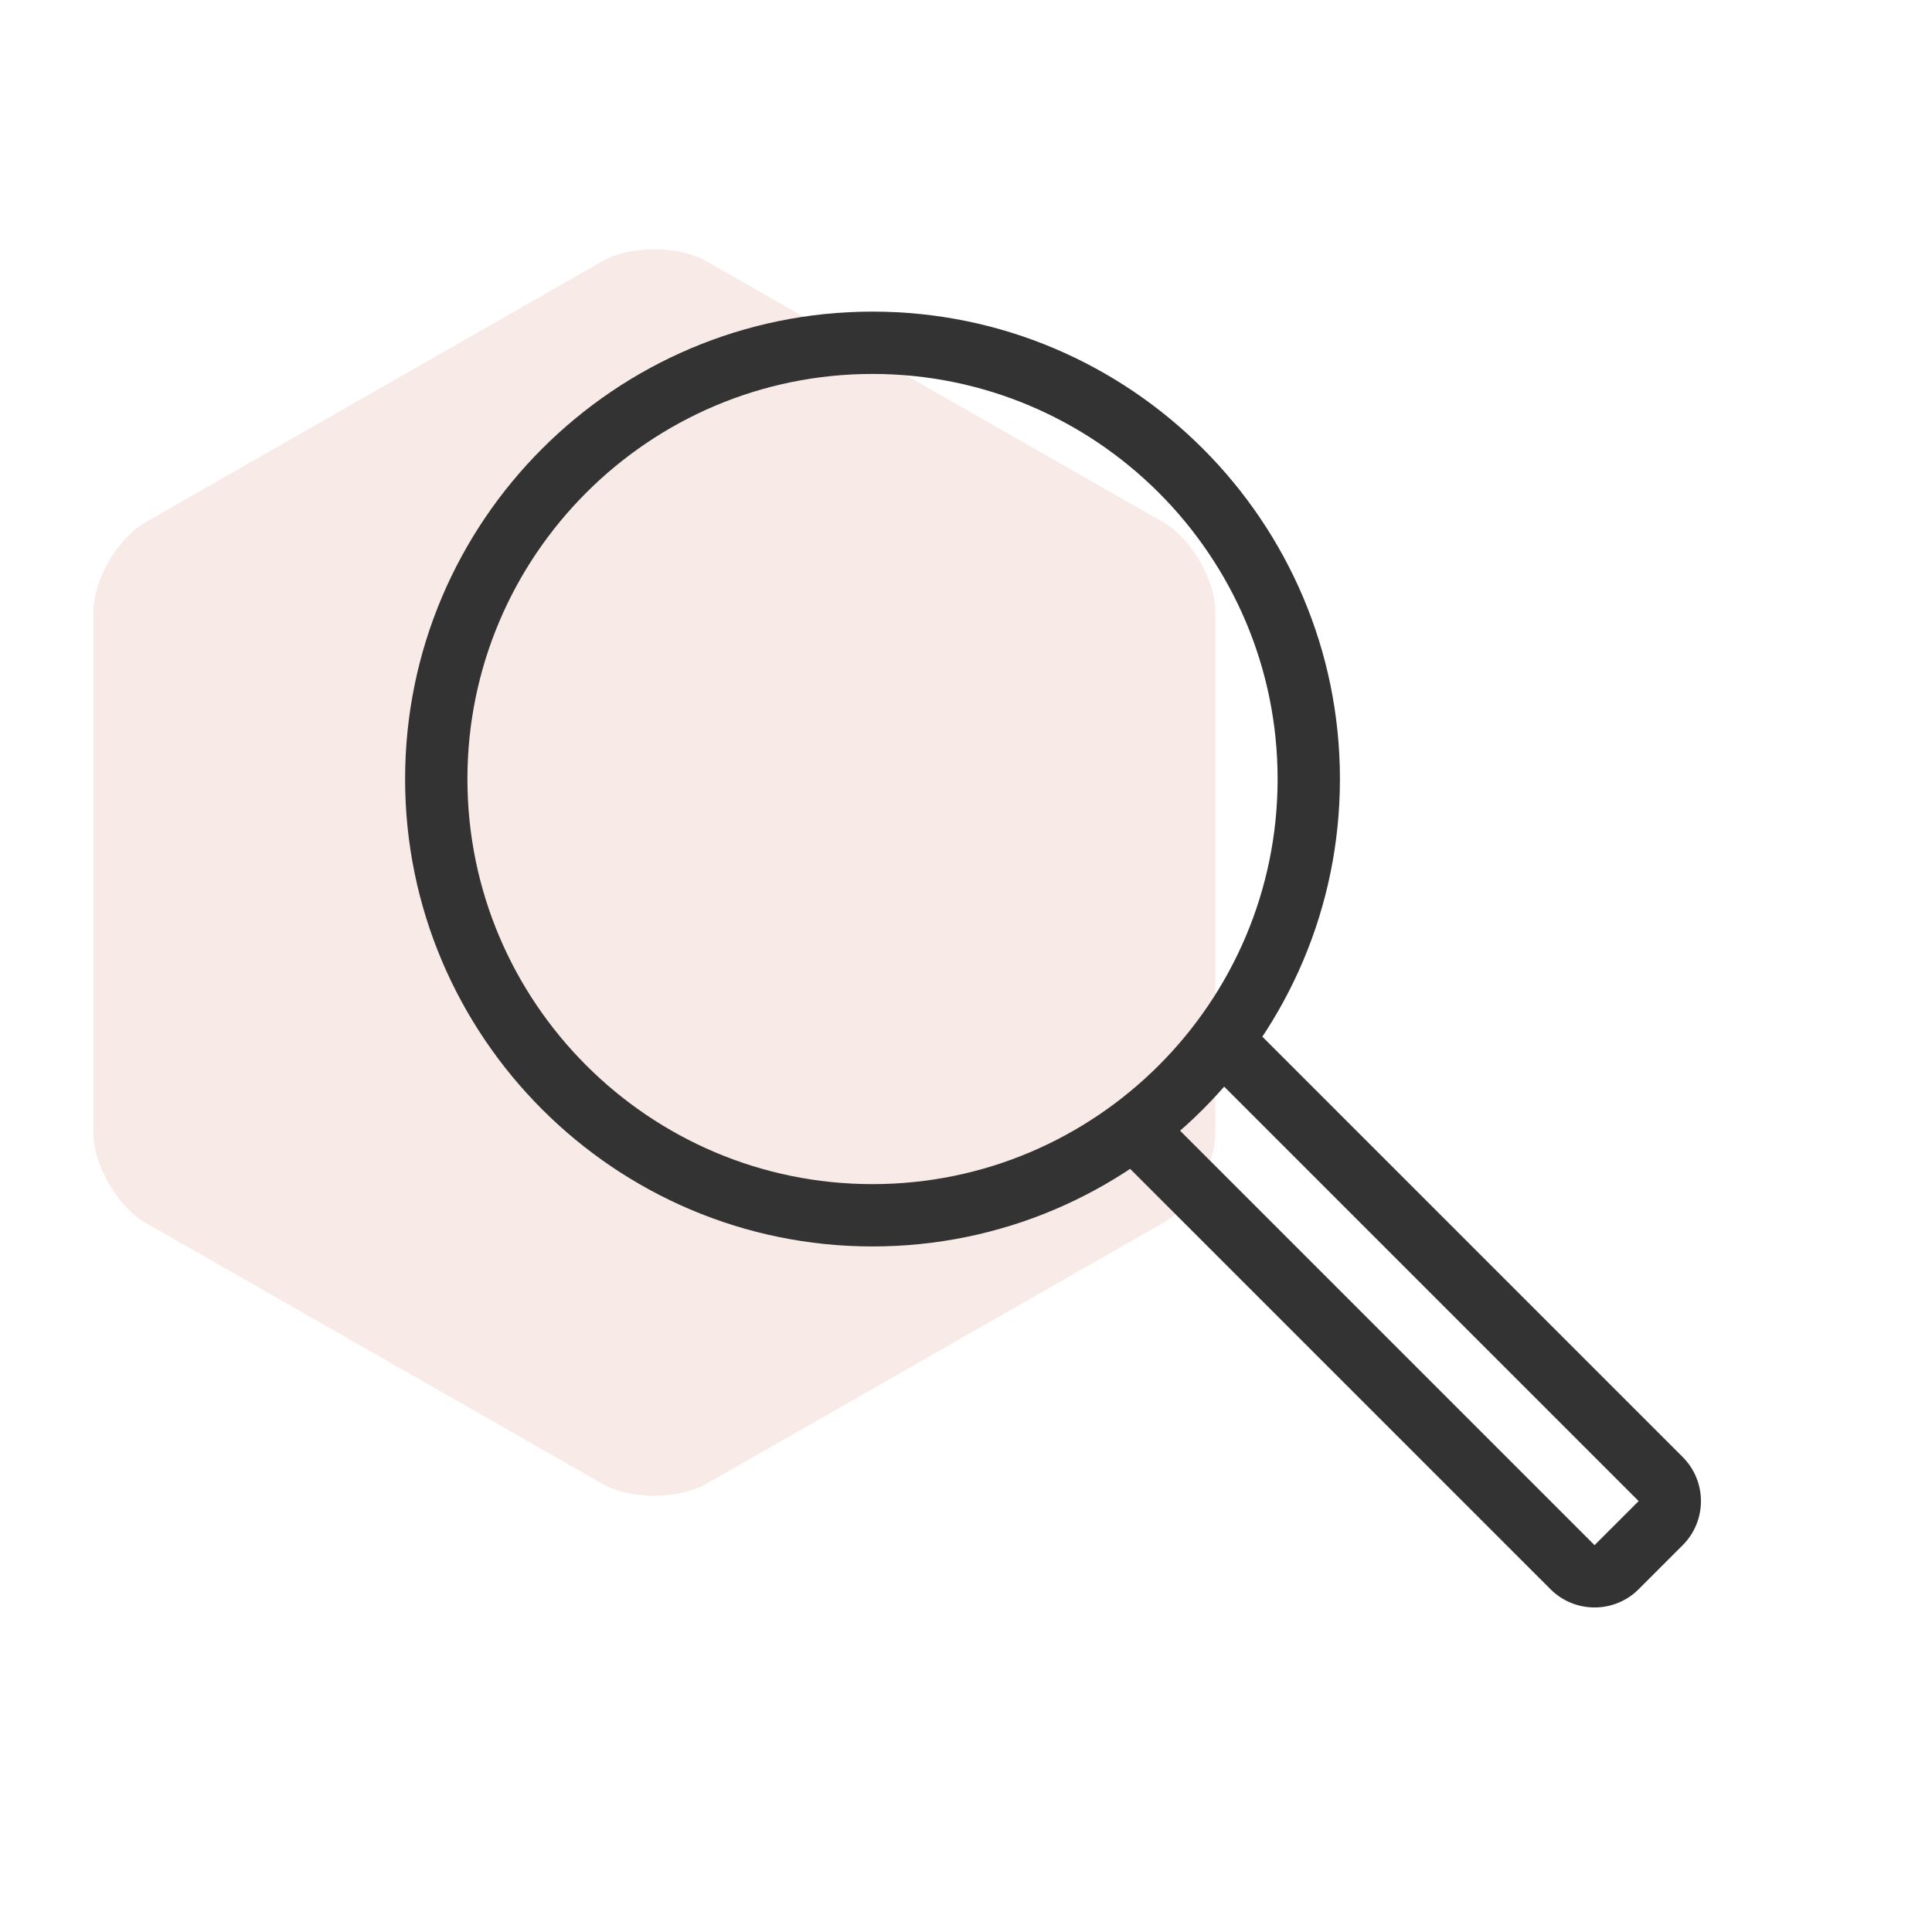 <?xml version="1.0" encoding="UTF-8"?>
<svg width="62px" height="62px" viewBox="0 0 62 62" version="1.1" xmlns="http://www.w3.org/2000/svg" xmlns:xlink="http://www.w3.org/1999/xlink">
    <!-- Generator: Sketch 54.1 (76490) - https://sketchapp.com -->
    <title>ic_cannaloss</title>
    <desc>Created with Sketch.</desc>
    <g id="ic_cannaloss" stroke="none" stroke-width="1" fill="none" fill-rule="evenodd">
        <g id="Group-9" transform="translate(-5, 3)">
            <rect id="Rectangle-Copy-2" x="11" y="0" width="56" height="56"></rect>
            <path d="M27.672,5.384 L42.328,13.758 C43.222,14.269 44,15.602 44,16.625 L44,33.375 C44,34.397 43.223,35.73 42.328,36.242 L27.672,44.616 C26.778,45.128 25.223,45.128 24.328,44.616 L9.672,36.242 C8.778,35.731 8,34.398 8,33.375 L8,16.625 C8,15.603 8.777,14.27 9.672,13.758 L24.328,5.384 C25.222,4.872 26.777,4.872 27.672,5.384 Z" id="Shape-Copy-2" fill="#B73913" opacity="0.1"></path>
            <g id="Group" transform="translate(18, 7)" fill="#333333">
                <path d="M15,2 C7.832,2 2,7.833 2,15 C2,22.168 7.832,28 15,28 C22.168,28 28,22.168 28,15 C28,7.833 22.168,2 15,2 Z M15,30 C6.729,30 0,23.272 0,15 C0,6.729 6.729,0 15,0 C23.271,0 30,6.729 30,15 C30,23.272 23.271,30 15,30 L15,30 Z" id="Fill-274"></path>
                <path d="M38.172,41.585 C37.659,41.585 37.147,41.39 36.757,41 L23.142,27.385 C22.751,26.995 22.751,26.362 23.142,25.971 C23.533,25.581 24.166,25.581 24.556,25.971 L38.171,39.586 L39.586,38.172 L25.971,24.557 C25.58,24.166 25.58,23.534 25.971,23.143 C26.361,22.752 26.994,22.752 27.385,23.143 L41,36.758 C41.78,37.538 41.78,38.807 41,39.586 L39.586,41 C39.196,41.39 38.684,41.585 38.172,41.585" id="Fill-275"></path>
            </g>
        </g>
    </g>
</svg>